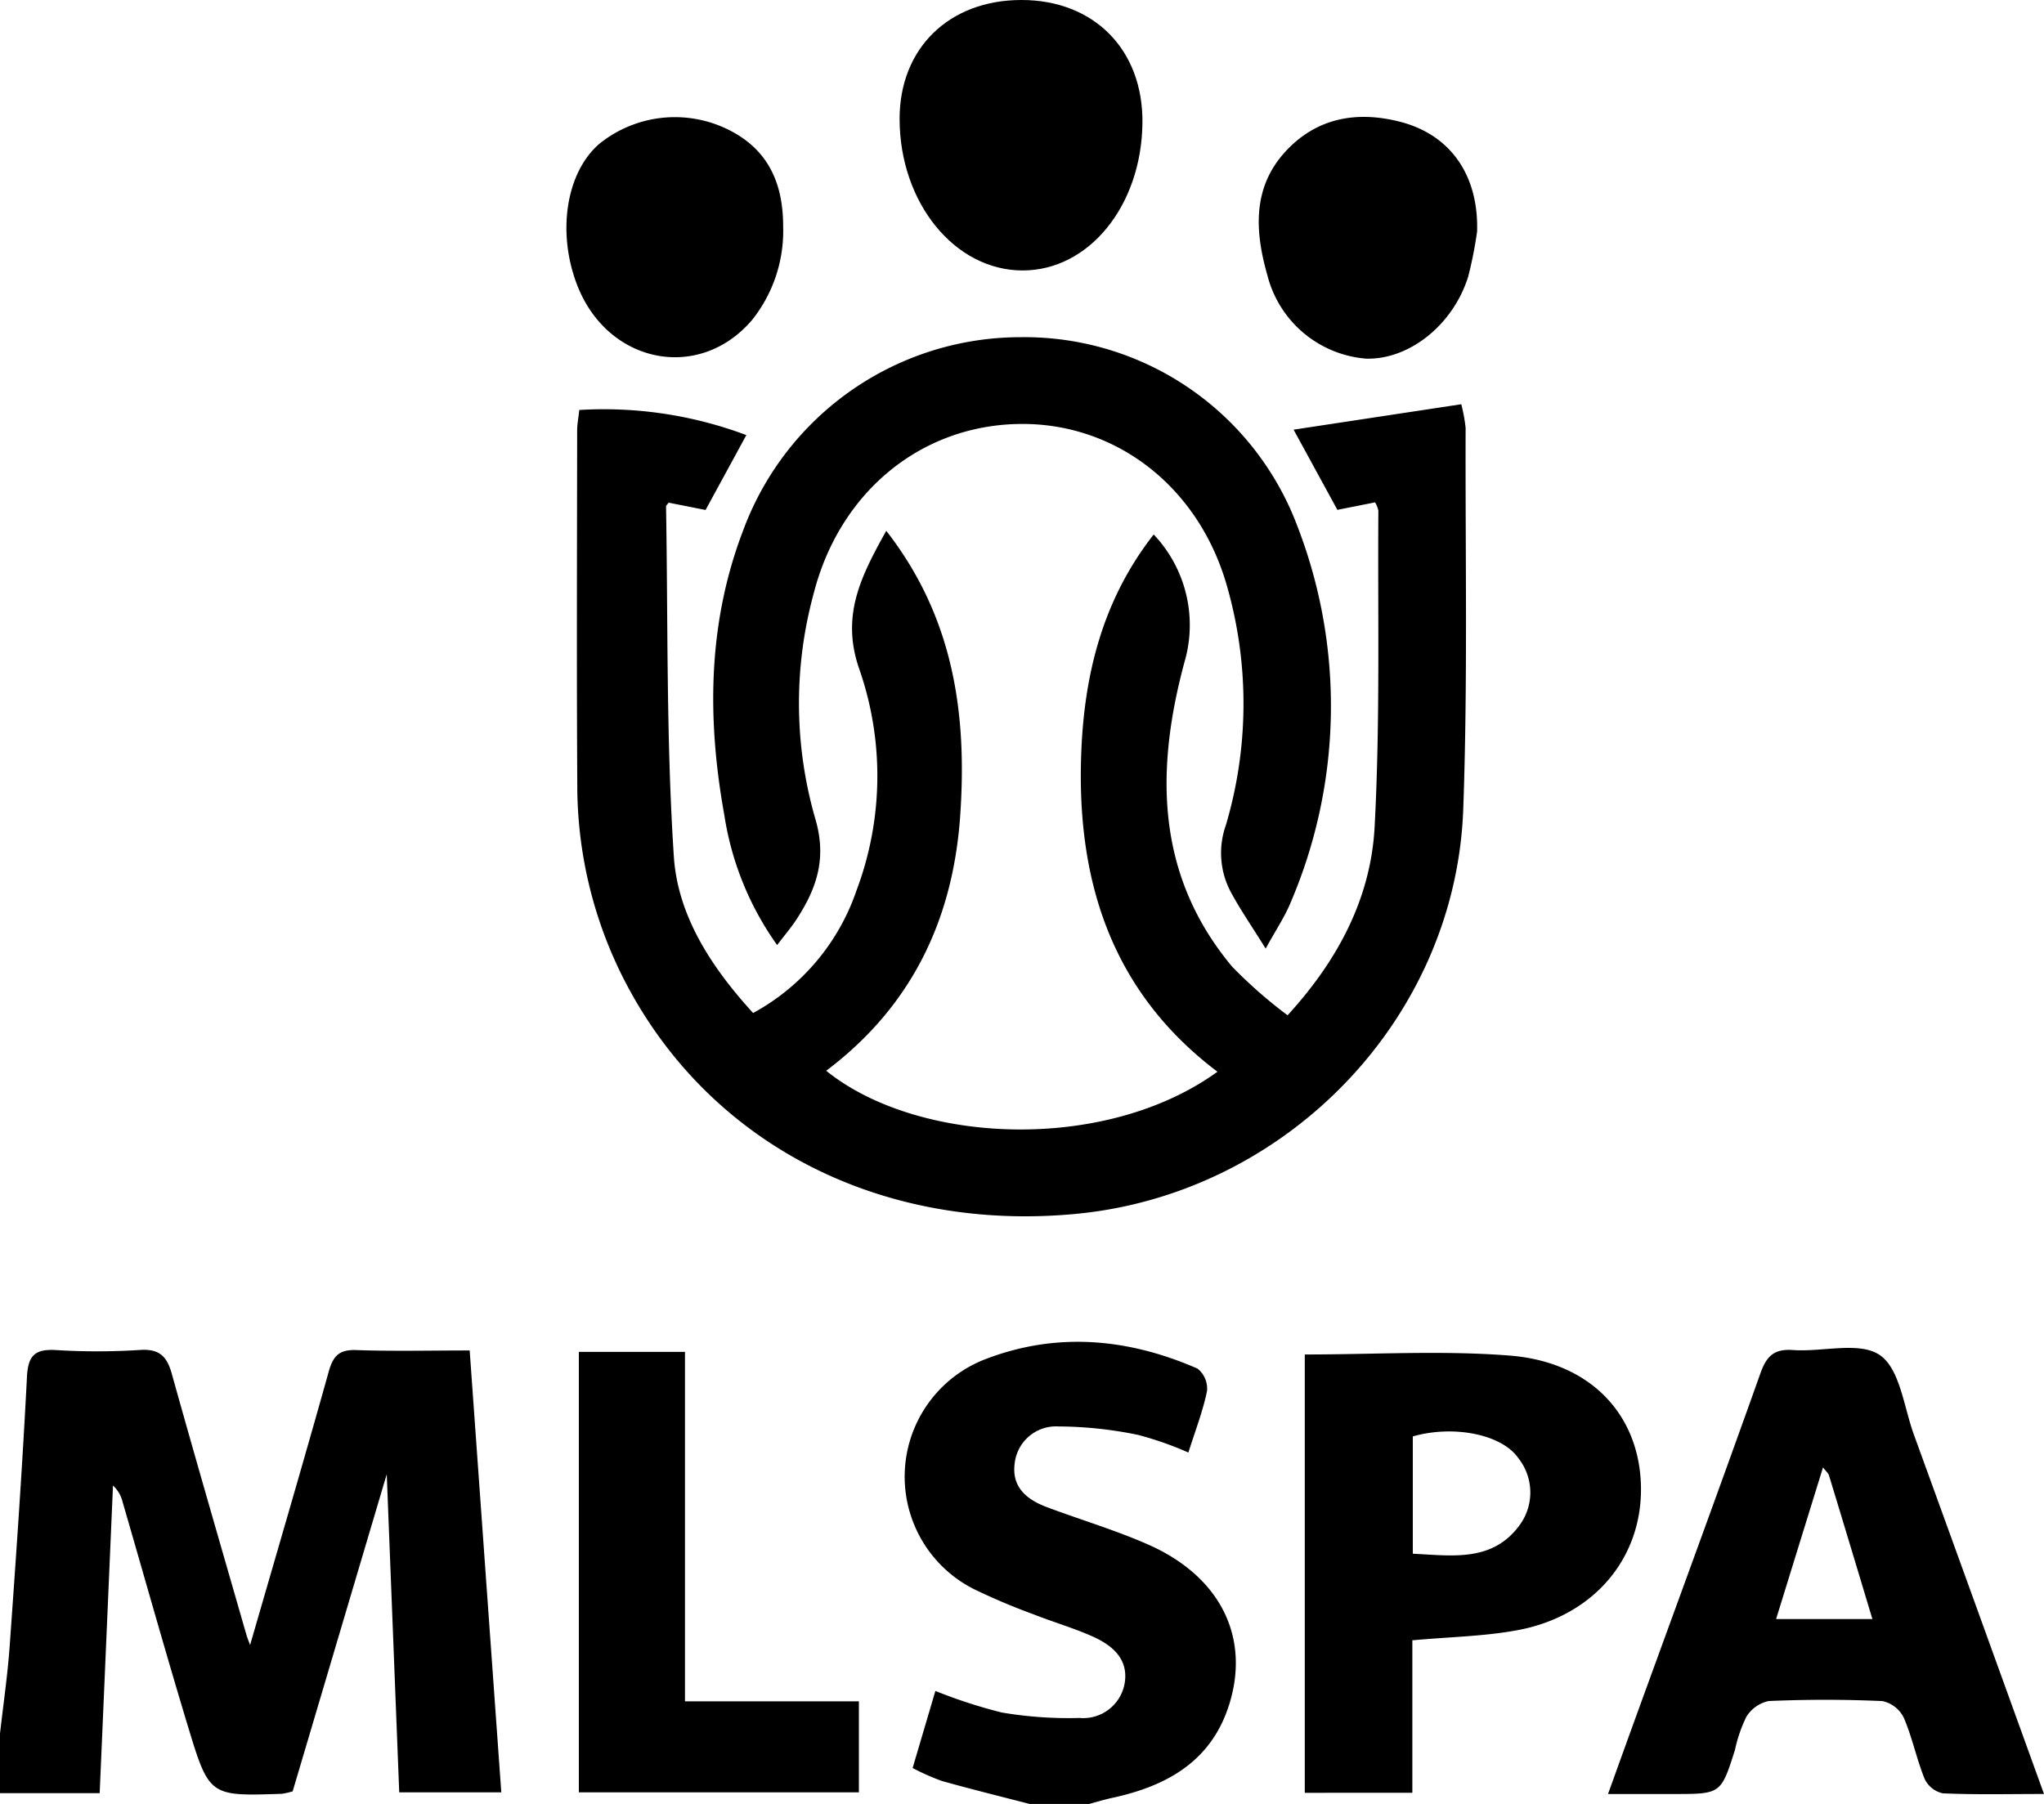<svg xmlns="http://www.w3.org/2000/svg" viewBox="0 0 155.193 137"><g id="a82d9537-41bd-4ef2-8479-cfedcdcda6e8" data-name="Layer 2"><g id="ebc20bda-c30e-469e-a56b-8f4fc8376b52" data-name="Layer 1"><path d="M0,131.66c.249-2.209.575-4.413.733-6.628C1.22,118.21,1.7,111.386,2.047,104.556c.084-1.642.63-2.116,2.203-2.026a50.794,50.794,0,0,0,6.372-.007c1.465-.1,2.049.471,2.419,1.8,1.835,6.576,3.742,13.132,5.628,19.694.108.377.258.743.319.916,1.982-6.855,4.024-13.8,5.972-20.77.336-1.201.805-1.678,2.094-1.632,2.793.099,5.593.03,8.607.03.805,11.257,1.598,22.337,2.401,33.559h-7.75l-.948-24.163c-2.449,8.259-4.81,16.218-7.143,24.086a5.591,5.591,0,0,1-.82.187c-5.46.183-5.518.2-7.112-5.06-1.723-5.684-3.323-11.406-4.982-17.11a2.447,2.447,0,0,0-.728-1.24l-1.011,23.36H0Z"/><path d="M78.172,137c-2.222-.576-4.452-1.123-6.661-1.745a17.593,17.593,0,0,1-2.219-.983c.573-1.94,1.126-3.814,1.728-5.855a38.237,38.237,0,0,0,5.048,1.64,30.316,30.316,0,0,0,5.891.413,3.193,3.193,0,0,0,3.436-2.659c.301-1.857-.992-2.894-2.504-3.559-1.435-.631-2.952-1.074-4.413-1.65a48.759,48.759,0,0,1-4.525-1.914,9.562,9.562,0,0,1,.812-17.446c5.455-2.114,10.882-1.608,16.162.698a1.948,1.948,0,0,1,.718,1.7c-.314,1.526-.887,2.999-1.416,4.673a25.56,25.56,0,0,0-3.818-1.34,30.425,30.425,0,0,0-6.062-.642,3.155,3.155,0,0,0-3.308,2.805c-.243,1.815.93,2.757,2.452,3.327,2.558.958,5.192,1.739,7.686,2.839,5.43,2.396,7.732,6.966,6.176,12.061-1.34,4.389-4.752,6.283-8.94,7.183-.579.124-1.146.302-1.718.455Z"/><path d="M53.571,38.73l-2.807-.556c-.12.168-.195.224-.194.28.152,8.873.01,17.766.594,26.61.295,4.458,2.811,8.361,6.018,11.868a16.747,16.747,0,0,0,7.852-9.314,24.69,24.69,0,0,0,.236-16.724c-1.463-4.108.089-7.104,2.019-10.583,5.122,6.569,6.156,13.918,5.612,21.677-.555,7.922-3.733,14.483-10.17,19.33,6.917,5.589,21.138,6.268,29.706.075-7.777-5.874-10.552-13.954-10.367-23.339.125-6.363,1.49-12.306,5.526-17.463a10.005,10.005,0,0,1,2.326,9.727c-2.202,8.198-2.17,16.152,3.631,23.096A35.854,35.854,0,0,0,97.76,77.106c3.874-4.234,6.324-8.947,6.61-14.31.426-7.985.228-16.004.284-24.008a2.149,2.149,0,0,0-.248-.637l-2.864.57-3.324-6.09L110.949,30.7a12.307,12.307,0,0,1,.33,1.798c-.031,9.65.166,19.308-.18,28.946-.572,15.964-13.477,29.251-29.454,30.748-15.085,1.414-28.28-5.589-34.527-18.324a32.477,32.477,0,0,1-3.287-14.273c-.055-8.967-.019-17.934-.01-26.901,0-.466.094-.931.161-1.558a30.806,30.806,0,0,1,12.685,1.907Z"/><path d="M96.098,72.041c-1.068-1.717-1.921-2.95-2.629-4.26a6.309,6.309,0,0,1-.399-5.096,32.459,32.459,0,0,0,.132-18.028c-2.122-7.699-8.516-12.598-15.88-12.458-7.429.141-13.581,5.171-15.549,12.899a31.662,31.662,0,0,0,.116,17.038c.908,3.035.131,5.298-1.387,7.647-.404.626-.895,1.196-1.497,1.99a22.972,22.972,0,0,1-4.008-9.861c-1.321-7.318-1.269-14.588,1.426-21.624a22.453,22.453,0,0,1,21.052-14.68A22.143,22.143,0,0,1,98.51,39.97a37.905,37.905,0,0,1-.532,28.606C97.544,69.628,96.893,70.591,96.098,72.041Z"/><path d="M155.193,136.244c-2.772,0-5.234.061-7.688-.051a1.997,1.997,0,0,1-1.376-1.099c-.614-1.513-.937-3.147-1.583-4.643a2.355,2.355,0,0,0-1.626-1.263c-2.87-.129-5.753-.128-8.624-.004a2.624,2.624,0,0,0-1.704,1.203,10.755,10.755,0,0,0-.861,2.507c-1.066,3.352-1.066,3.352-4.668,3.352H122.09c.745-2.063,1.407-3.909,2.077-5.752,3.174-8.73,6.38-17.448,9.495-26.199.463-1.302,1.034-1.87,2.471-1.767,2.245.162,5.06-.678,6.603.39,1.527,1.057,1.815,3.939,2.581,6.044C148.58,117.937,151.819,126.918,155.193,136.244Zm-16.779-24.801c-1.204,3.891-2.37,7.662-3.562,11.517h7.313c-1.13-3.75-2.206-7.332-3.297-10.91C138.813,111.871,138.634,111.731,138.414,111.443Z"/><path d="M99.067,102.866c5.31,0,10.463-.32,15.558.083,6.103.482,9.793,4.431,9.963,9.794.174,5.479-3.495,9.953-9.328,11.053-2.532.477-5.147.513-8.026.777v11.581H99.067Zm8.203,15.131c2.953.137,5.986.657,8.062-2.107a4.196,4.196,0,0,0-.059-5.163c-1.254-1.801-4.908-2.524-8.003-1.639Z"/><path d="M52.008,129.206H65.212v6.911H43.95V102.666h8.058Z"/><path d="M77.553,0c5.526-.001,9.251,3.787,9.188,9.344-.071,6.284-4.064,11.197-9.099,11.196-5.151-.001-9.326-5.137-9.339-11.489C68.29,3.676,72.047.001,77.553,0Z"/><path d="M59.462,17.214A10.836,10.836,0,0,1,57.102,24.3c-4.029,4.732-10.993,3.325-13.294-2.687-1.531-4-.816-8.514,1.692-10.687a9.14,9.14,0,0,1,10.008-.973C58.464,11.511,59.467,14.115,59.462,17.214Z"/><path d="M112.15,17.59a31.625,31.625,0,0,1-.67,3.397c-1.139,3.687-4.492,6.344-7.761,6.25a8.431,8.431,0,0,1-7.487-6.316c-.953-3.327-1.172-6.685,1.404-9.452,2.357-2.531,5.392-3.063,8.672-2.22C110.163,10.241,112.279,13.35,112.15,17.59Z"/></g></g></svg>